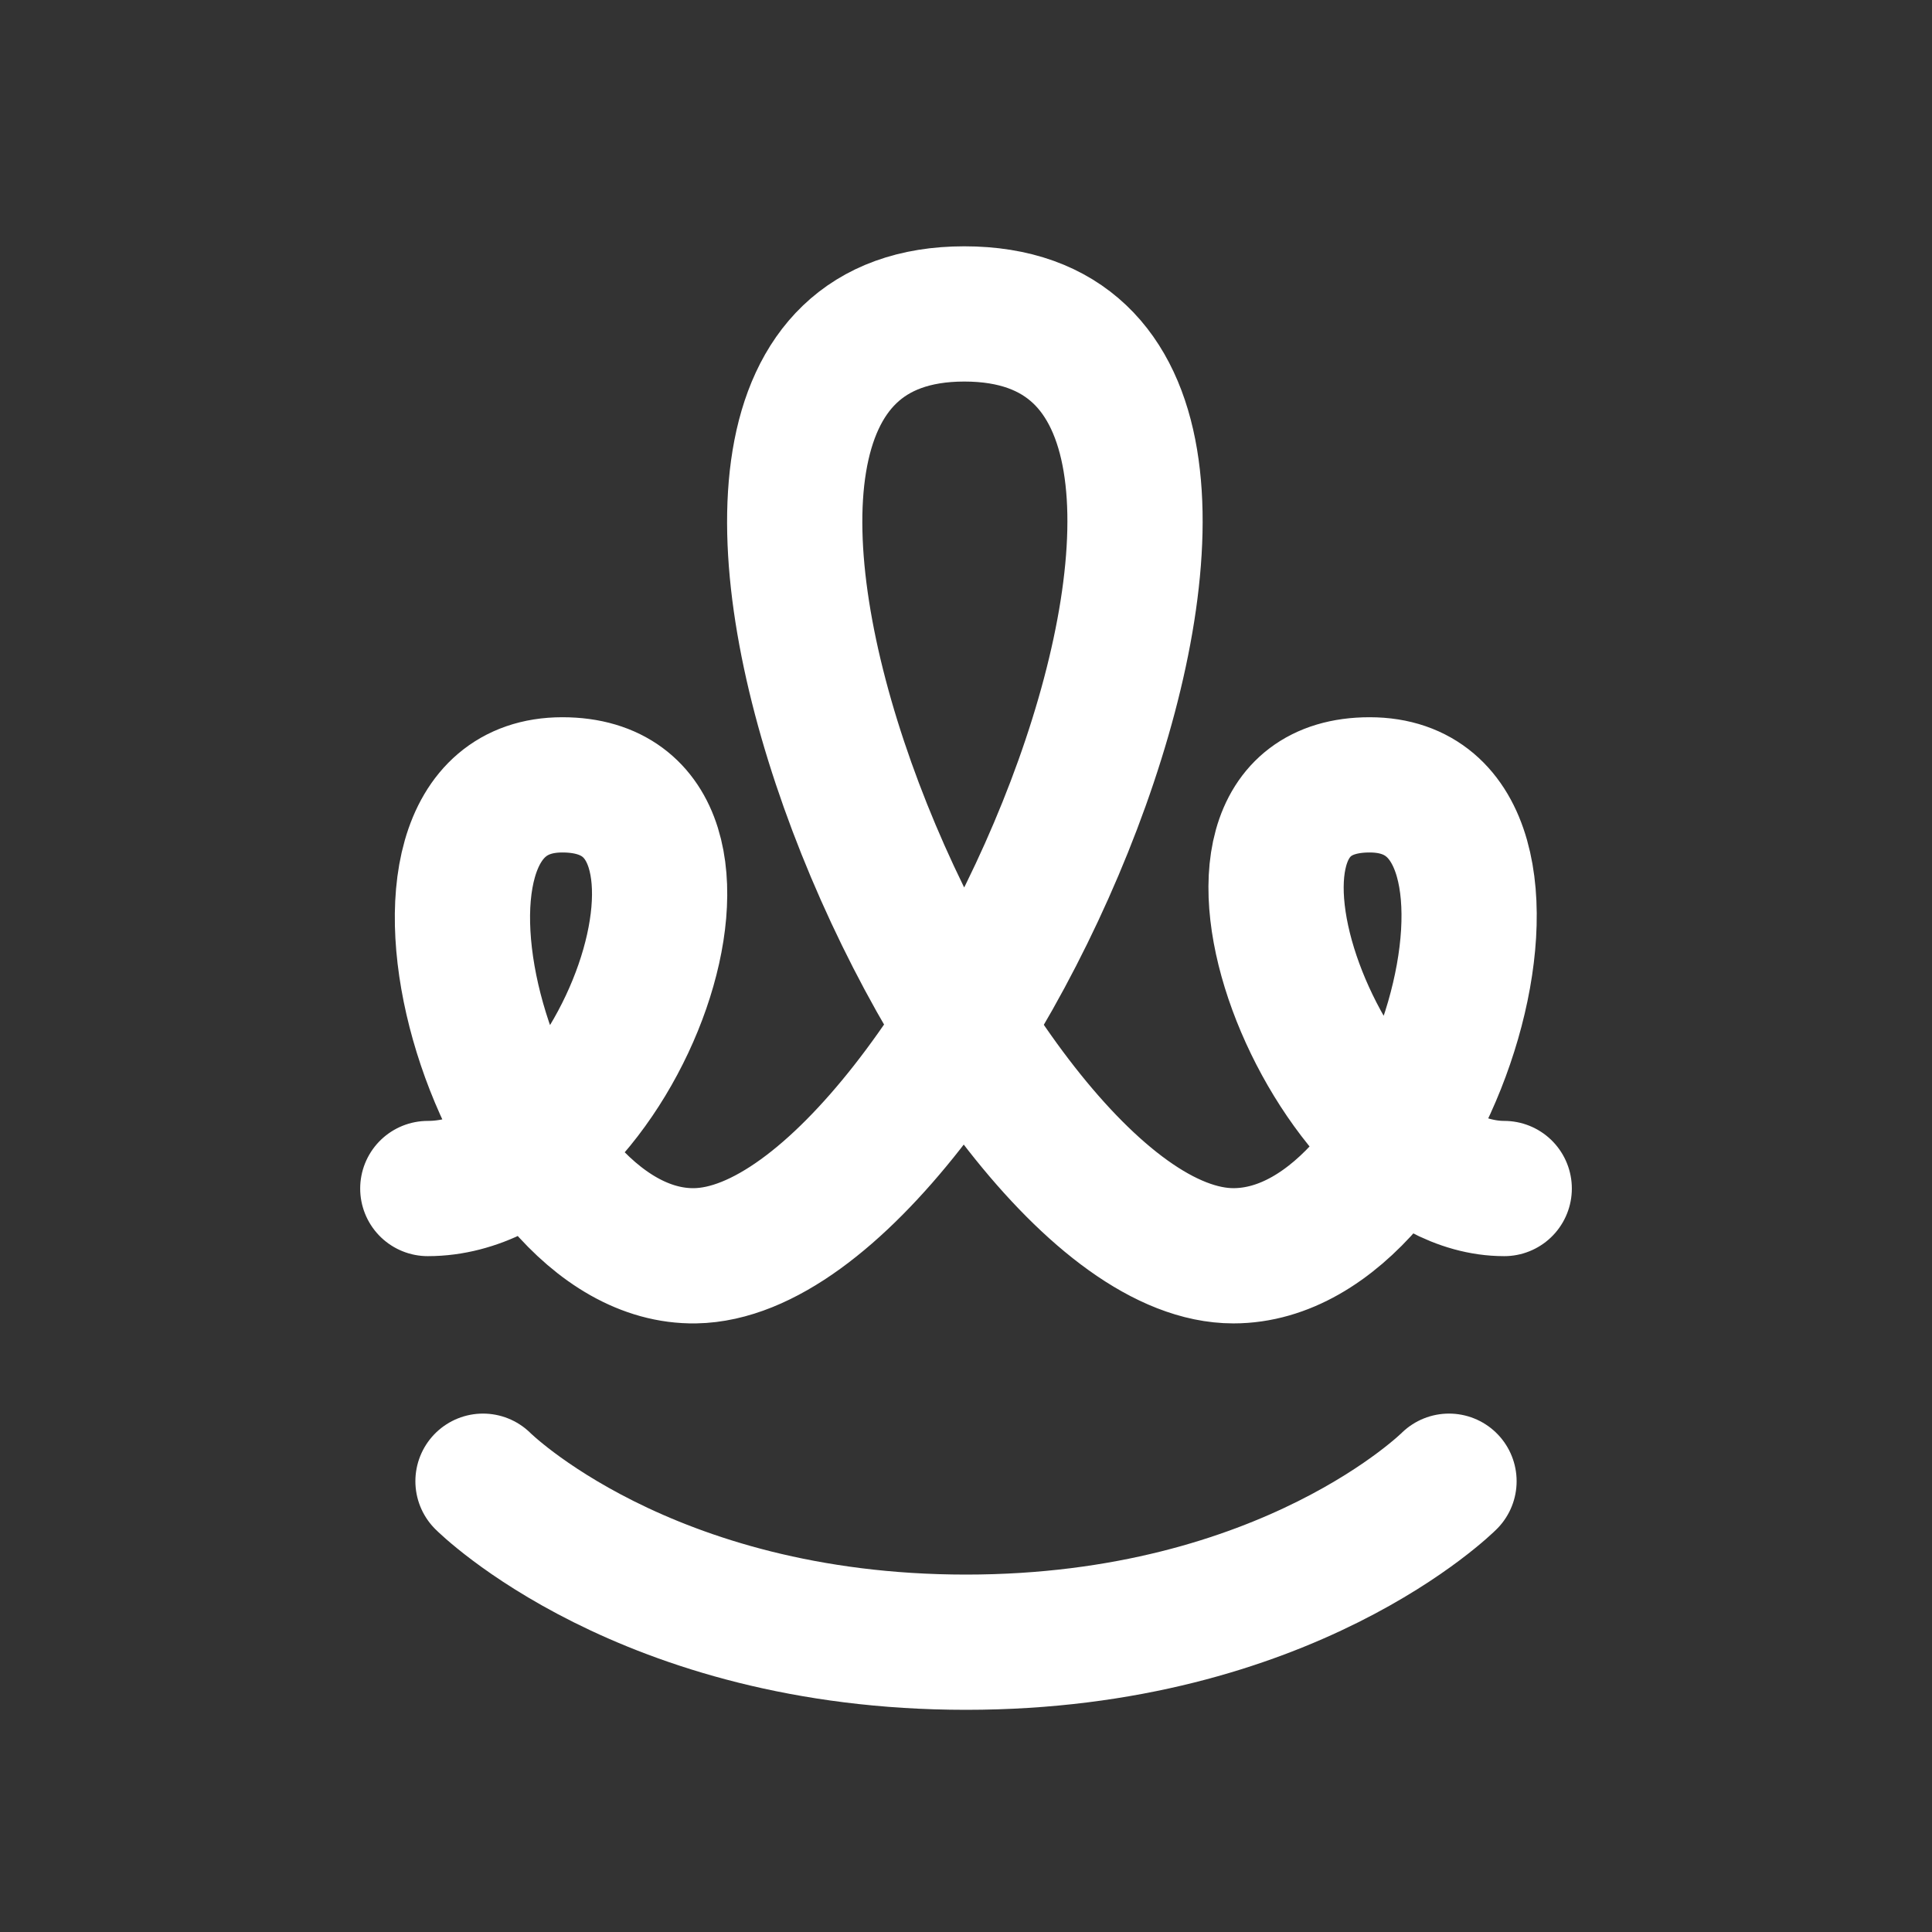 <?xml version="1.0" encoding="utf-8"?>
<!-- Generator: Adobe Illustrator 16.0.0, SVG Export Plug-In . SVG Version: 6.00 Build 0)  -->
<!DOCTYPE svg PUBLIC "-//W3C//DTD SVG 1.1//EN" "http://www.w3.org/Graphics/SVG/1.1/DTD/svg11.dtd">
<svg version="1.1" id="Layer_1" xmlns="http://www.w3.org/2000/svg" xmlns:xlink="http://www.w3.org/1999/xlink" x="0px" y="0px"
	 width="100px" height="100px" viewBox="0 0 100 100" enable-background="new 0 0 100 100" xml:space="preserve">
<rect x="0" y="0" width="100" height="100" fill="#333333" stroke="none"/>
<g id="Layer_4">
	<path fill="none" stroke="#fff" stroke-width="7" stroke-linecap="round" stroke-miterlimit="10" d="M22.143,61.518
		c9.879,0,17.411-20.894,6.964-20.894c-10.447,0-3.482,24.542,6.877,24.375c13.923-0.226,34.818-48.75,13.928-48.75
		c-20.754,0-0.003,48.75,13.929,48.75c10.47,0,17.499-24.375,7.052-24.375c-10.445,0-2.07,20.894,6.965,20.894"/>
	<path fill="none" stroke="#fff" stroke-width="7" stroke-linecap="round" stroke-miterlimit="10" d="M25,76.667
		c0,0,8.333,8.333,25,8.333s25-8.333,25-8.333"/>
</g>
</svg>
